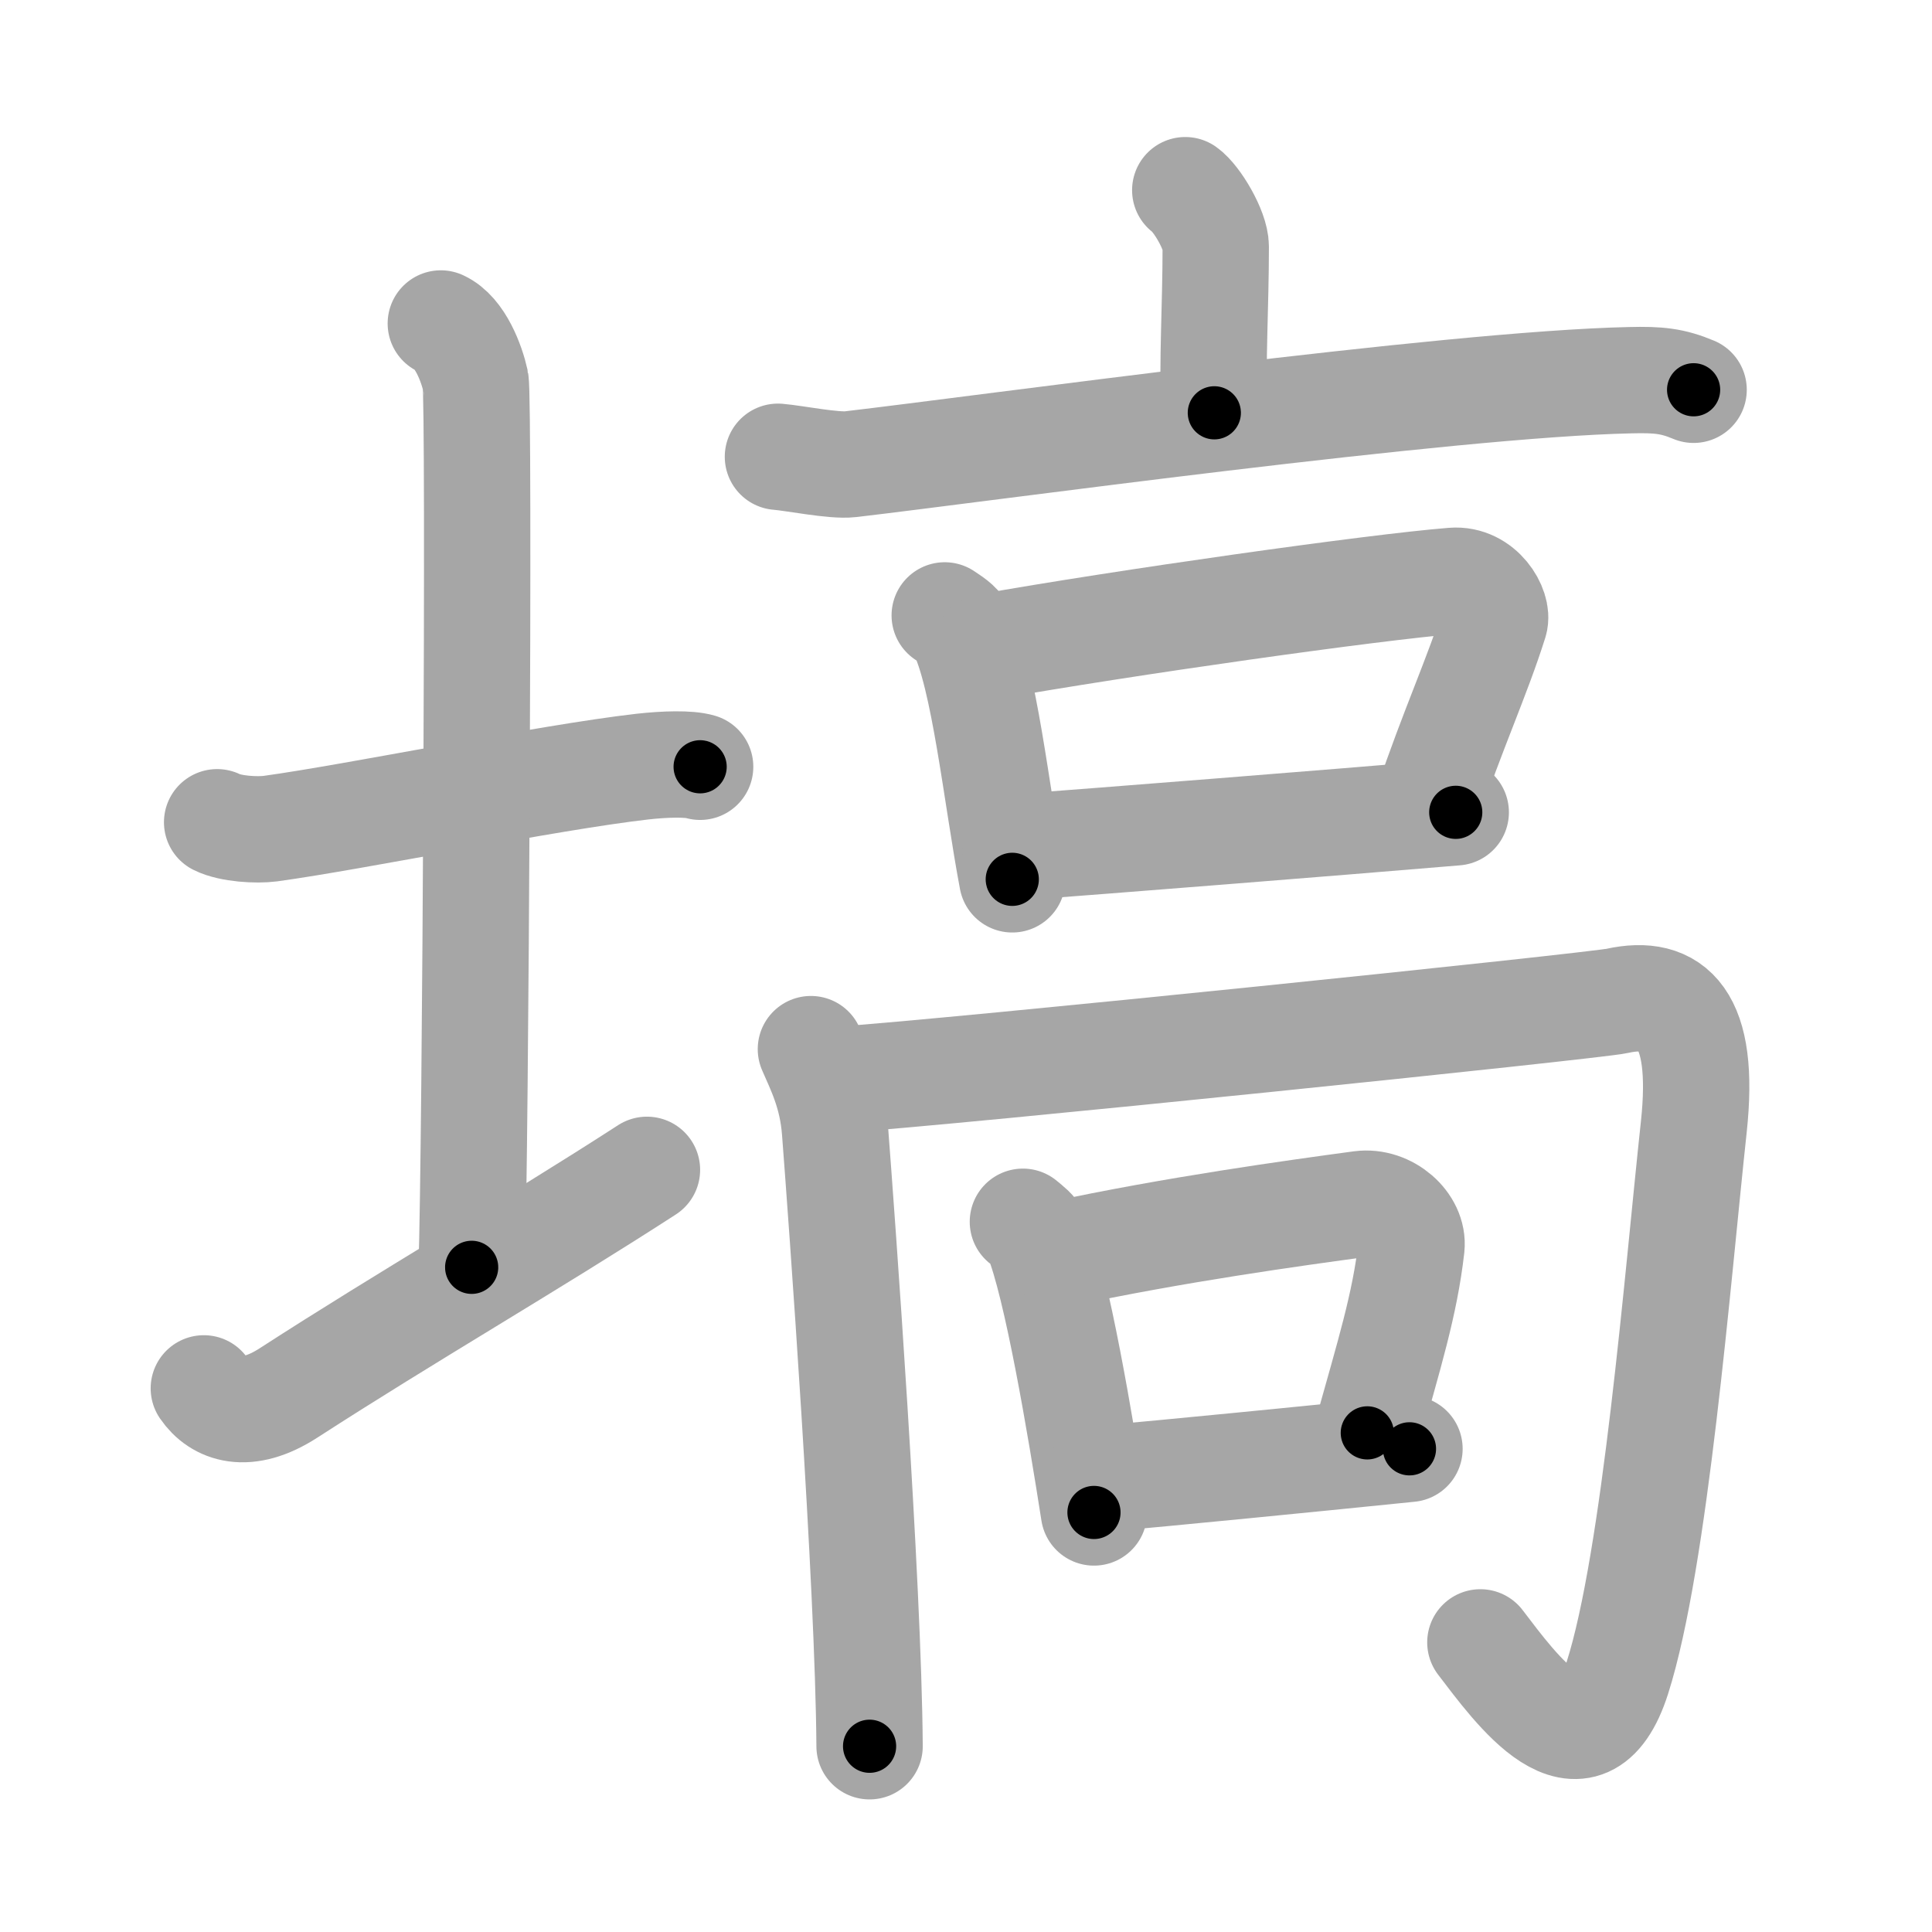 <svg xmlns="http://www.w3.org/2000/svg" viewBox="0 0 109 109" id="5859"><g fill="none" stroke="#a6a6a6" stroke-width="6" stroke-linecap="round" stroke-linejoin="round"><g><g><path d="M12.25,46.39c0.76,0.38,2.24,0.46,3,0.36c4.82-0.66,15.65-2.89,21-3.5c1.25-0.14,2.62-0.18,3.25,0.01" /><path d="M24.87,18.25c1.09,0.5,1.74,2.25,1.96,3.25c0.22,1,0,43.75-0.22,50" /><path d="M11.5,78.33c0.8,1.17,2.4,1.8,4.79,0.25C22.94,74.28,29.85,70.3,36.5,66" /></g><g><g><g><path d="M66.87,10.73c0.65,0.46,1.72,2.26,1.72,3.18c0,3.41-0.21,6.5-0.08,9.38" /><path d="M43.89,25.77c0.96,0.08,3.16,0.53,4.09,0.42c7.56-0.88,33.73-4.52,43.99-4.74c1.59-0.04,2.39,0.04,3.58,0.54" /></g><g><path d="M53.3,34.72c0.38,0.26,0.76,0.48,0.93,0.82c1.31,2.62,1.99,9.36,2.88,14.07" /><path d="M55.65,36.5c7.71-1.37,21.9-3.38,26.32-3.73c1.61-0.13,2.58,1.57,2.35,2.31c-0.96,3.06-2.38,6.13-3.8,10.36" /><path d="M57.29,47.81c5.19-0.39,17.72-1.38,24.84-1.98" /></g></g><g><g><path d="M45.75,59.19c0.5,1.15,1.2,2.52,1.36,4.59c0.37,4.82,1.89,25.47,1.95,34.74" /><path d="M47.08,60.94c6.85-0.46,42.89-4.19,44.15-4.47c3.12-0.69,5,0.92,4.33,7.12c-0.92,8.52-2.18,24.39-4.31,31.07c-1.91,5.97-5.75,0.59-7.73-2" /></g><g><path d="M57.71,68.93c0.32,0.27,0.65,0.5,0.79,0.84c1.12,2.71,2.46,10.69,3.22,15.56" /><path d="M59.72,70.77c6.59-1.41,13.29-2.33,17.05-2.84c1.53-0.2,3,1.12,2.86,2.42c-0.37,3.26-1.27,6.11-2.49,10.49" /><path d="M61.88,83.46c4.44-0.4,11.55-1.1,17.64-1.72" /></g></g></g></g></g><g fill="none" stroke="#000" stroke-width="3" stroke-linecap="round" stroke-linejoin="round"><path d="M12.25,46.39c0.76,0.38,2.24,0.46,3,0.36c4.82-0.66,15.65-2.89,21-3.5c1.25-0.14,2.62-0.18,3.25,0.01" stroke-dasharray="27.611" stroke-dashoffset="27.611"><animate attributeName="stroke-dashoffset" values="27.611;27.611;0" dur="0.276s" fill="freeze" begin="0s;5859.click" /></path><path d="M24.87,18.25c1.09,0.5,1.74,2.25,1.96,3.25c0.22,1,0,43.75-0.22,50" stroke-dasharray="53.913" stroke-dashoffset="53.913"><animate attributeName="stroke-dashoffset" values="53.913" fill="freeze" begin="5859.click" /><animate attributeName="stroke-dashoffset" values="53.913;53.913;0" keyTimes="0;0.339;1" dur="0.815s" fill="freeze" begin="0s;5859.click" /></path><path d="M11.5,78.33c0.8,1.17,2.4,1.8,4.79,0.25C22.94,74.28,29.85,70.3,36.5,66" stroke-dasharray="29.193" stroke-dashoffset="29.193"><animate attributeName="stroke-dashoffset" values="29.193" fill="freeze" begin="5859.click" /><animate attributeName="stroke-dashoffset" values="29.193;29.193;0" keyTimes="0;0.736;1" dur="1.107s" fill="freeze" begin="0s;5859.click" /></path><path d="M66.87,10.73c0.65,0.46,1.72,2.26,1.72,3.18c0,3.41-0.21,6.5-0.08,9.38" stroke-dasharray="13.074" stroke-dashoffset="13.074"><animate attributeName="stroke-dashoffset" values="13.074" fill="freeze" begin="5859.click" /><animate attributeName="stroke-dashoffset" values="13.074;13.074;0" keyTimes="0;0.809;1" dur="1.368s" fill="freeze" begin="0s;5859.click" /></path><path d="M43.89,25.77c0.96,0.08,3.16,0.53,4.09,0.42c7.56-0.88,33.73-4.52,43.99-4.74c1.59-0.04,2.39,0.04,3.58,0.54" stroke-dasharray="52.032" stroke-dashoffset="52.032"><animate attributeName="stroke-dashoffset" values="52.032" fill="freeze" begin="5859.click" /><animate attributeName="stroke-dashoffset" values="52.032;52.032;0" keyTimes="0;0.725;1" dur="1.888s" fill="freeze" begin="0s;5859.click" /></path><path d="M53.3,34.72c0.38,0.26,0.76,0.48,0.93,0.82c1.31,2.62,1.99,9.36,2.88,14.07" stroke-dasharray="15.649" stroke-dashoffset="15.649"><animate attributeName="stroke-dashoffset" values="15.649" fill="freeze" begin="5859.click" /><animate attributeName="stroke-dashoffset" values="15.649;15.649;0" keyTimes="0;0.924;1" dur="2.044s" fill="freeze" begin="0s;5859.click" /></path><path d="M55.65,36.5c7.71-1.37,21.9-3.38,26.32-3.73c1.61-0.13,2.58,1.57,2.35,2.31c-0.96,3.06-2.38,6.13-3.8,10.36" stroke-dasharray="41.363" stroke-dashoffset="41.363"><animate attributeName="stroke-dashoffset" values="41.363" fill="freeze" begin="5859.click" /><animate attributeName="stroke-dashoffset" values="41.363;41.363;0" keyTimes="0;0.832;1" dur="2.458s" fill="freeze" begin="0s;5859.click" /></path><path d="M57.29,47.81c5.19-0.39,17.72-1.38,24.84-1.98" stroke-dasharray="24.92" stroke-dashoffset="24.92"><animate attributeName="stroke-dashoffset" values="24.92" fill="freeze" begin="5859.click" /><animate attributeName="stroke-dashoffset" values="24.92;24.92;0" keyTimes="0;0.908;1" dur="2.707s" fill="freeze" begin="0s;5859.click" /></path><path d="M45.75,59.19c0.5,1.15,1.2,2.52,1.36,4.59c0.37,4.82,1.89,25.47,1.95,34.74" stroke-dasharray="39.616" stroke-dashoffset="39.616"><animate attributeName="stroke-dashoffset" values="39.616" fill="freeze" begin="5859.click" /><animate attributeName="stroke-dashoffset" values="39.616;39.616;0" keyTimes="0;0.872;1" dur="3.103s" fill="freeze" begin="0s;5859.click" /></path><path d="M47.08,60.94c6.85-0.46,42.89-4.19,44.15-4.47c3.12-0.69,5,0.92,4.33,7.12c-0.92,8.52-2.18,24.39-4.31,31.07c-1.91,5.97-5.75,0.59-7.73-2" stroke-dasharray="97.23" stroke-dashoffset="97.23"><animate attributeName="stroke-dashoffset" values="97.23" fill="freeze" begin="5859.click" /><animate attributeName="stroke-dashoffset" values="97.23;97.23;0" keyTimes="0;0.809;1" dur="3.834s" fill="freeze" begin="0s;5859.click" /></path><path d="M57.71,68.93c0.32,0.27,0.65,0.5,0.79,0.84c1.12,2.71,2.46,10.69,3.22,15.56" stroke-dasharray="17.076" stroke-dashoffset="17.076"><animate attributeName="stroke-dashoffset" values="17.076" fill="freeze" begin="5859.click" /><animate attributeName="stroke-dashoffset" values="17.076;17.076;0" keyTimes="0;0.957;1" dur="4.005s" fill="freeze" begin="0s;5859.click" /></path><path d="M59.72,70.77c6.59-1.41,13.29-2.33,17.05-2.84c1.53-0.2,3,1.12,2.86,2.42c-0.37,3.26-1.27,6.11-2.49,10.49" stroke-dasharray="32.327" stroke-dashoffset="32.327"><animate attributeName="stroke-dashoffset" values="32.327" fill="freeze" begin="5859.click" /><animate attributeName="stroke-dashoffset" values="32.327;32.327;0" keyTimes="0;0.925;1" dur="4.328s" fill="freeze" begin="0s;5859.click" /></path><path d="M61.88,83.46c4.44-0.4,11.55-1.1,17.64-1.72" stroke-dasharray="17.725" stroke-dashoffset="17.725"><animate attributeName="stroke-dashoffset" values="17.725" fill="freeze" begin="5859.click" /><animate attributeName="stroke-dashoffset" values="17.725;17.725;0" keyTimes="0;0.961;1" dur="4.505s" fill="freeze" begin="0s;5859.click" /></path></g></svg>